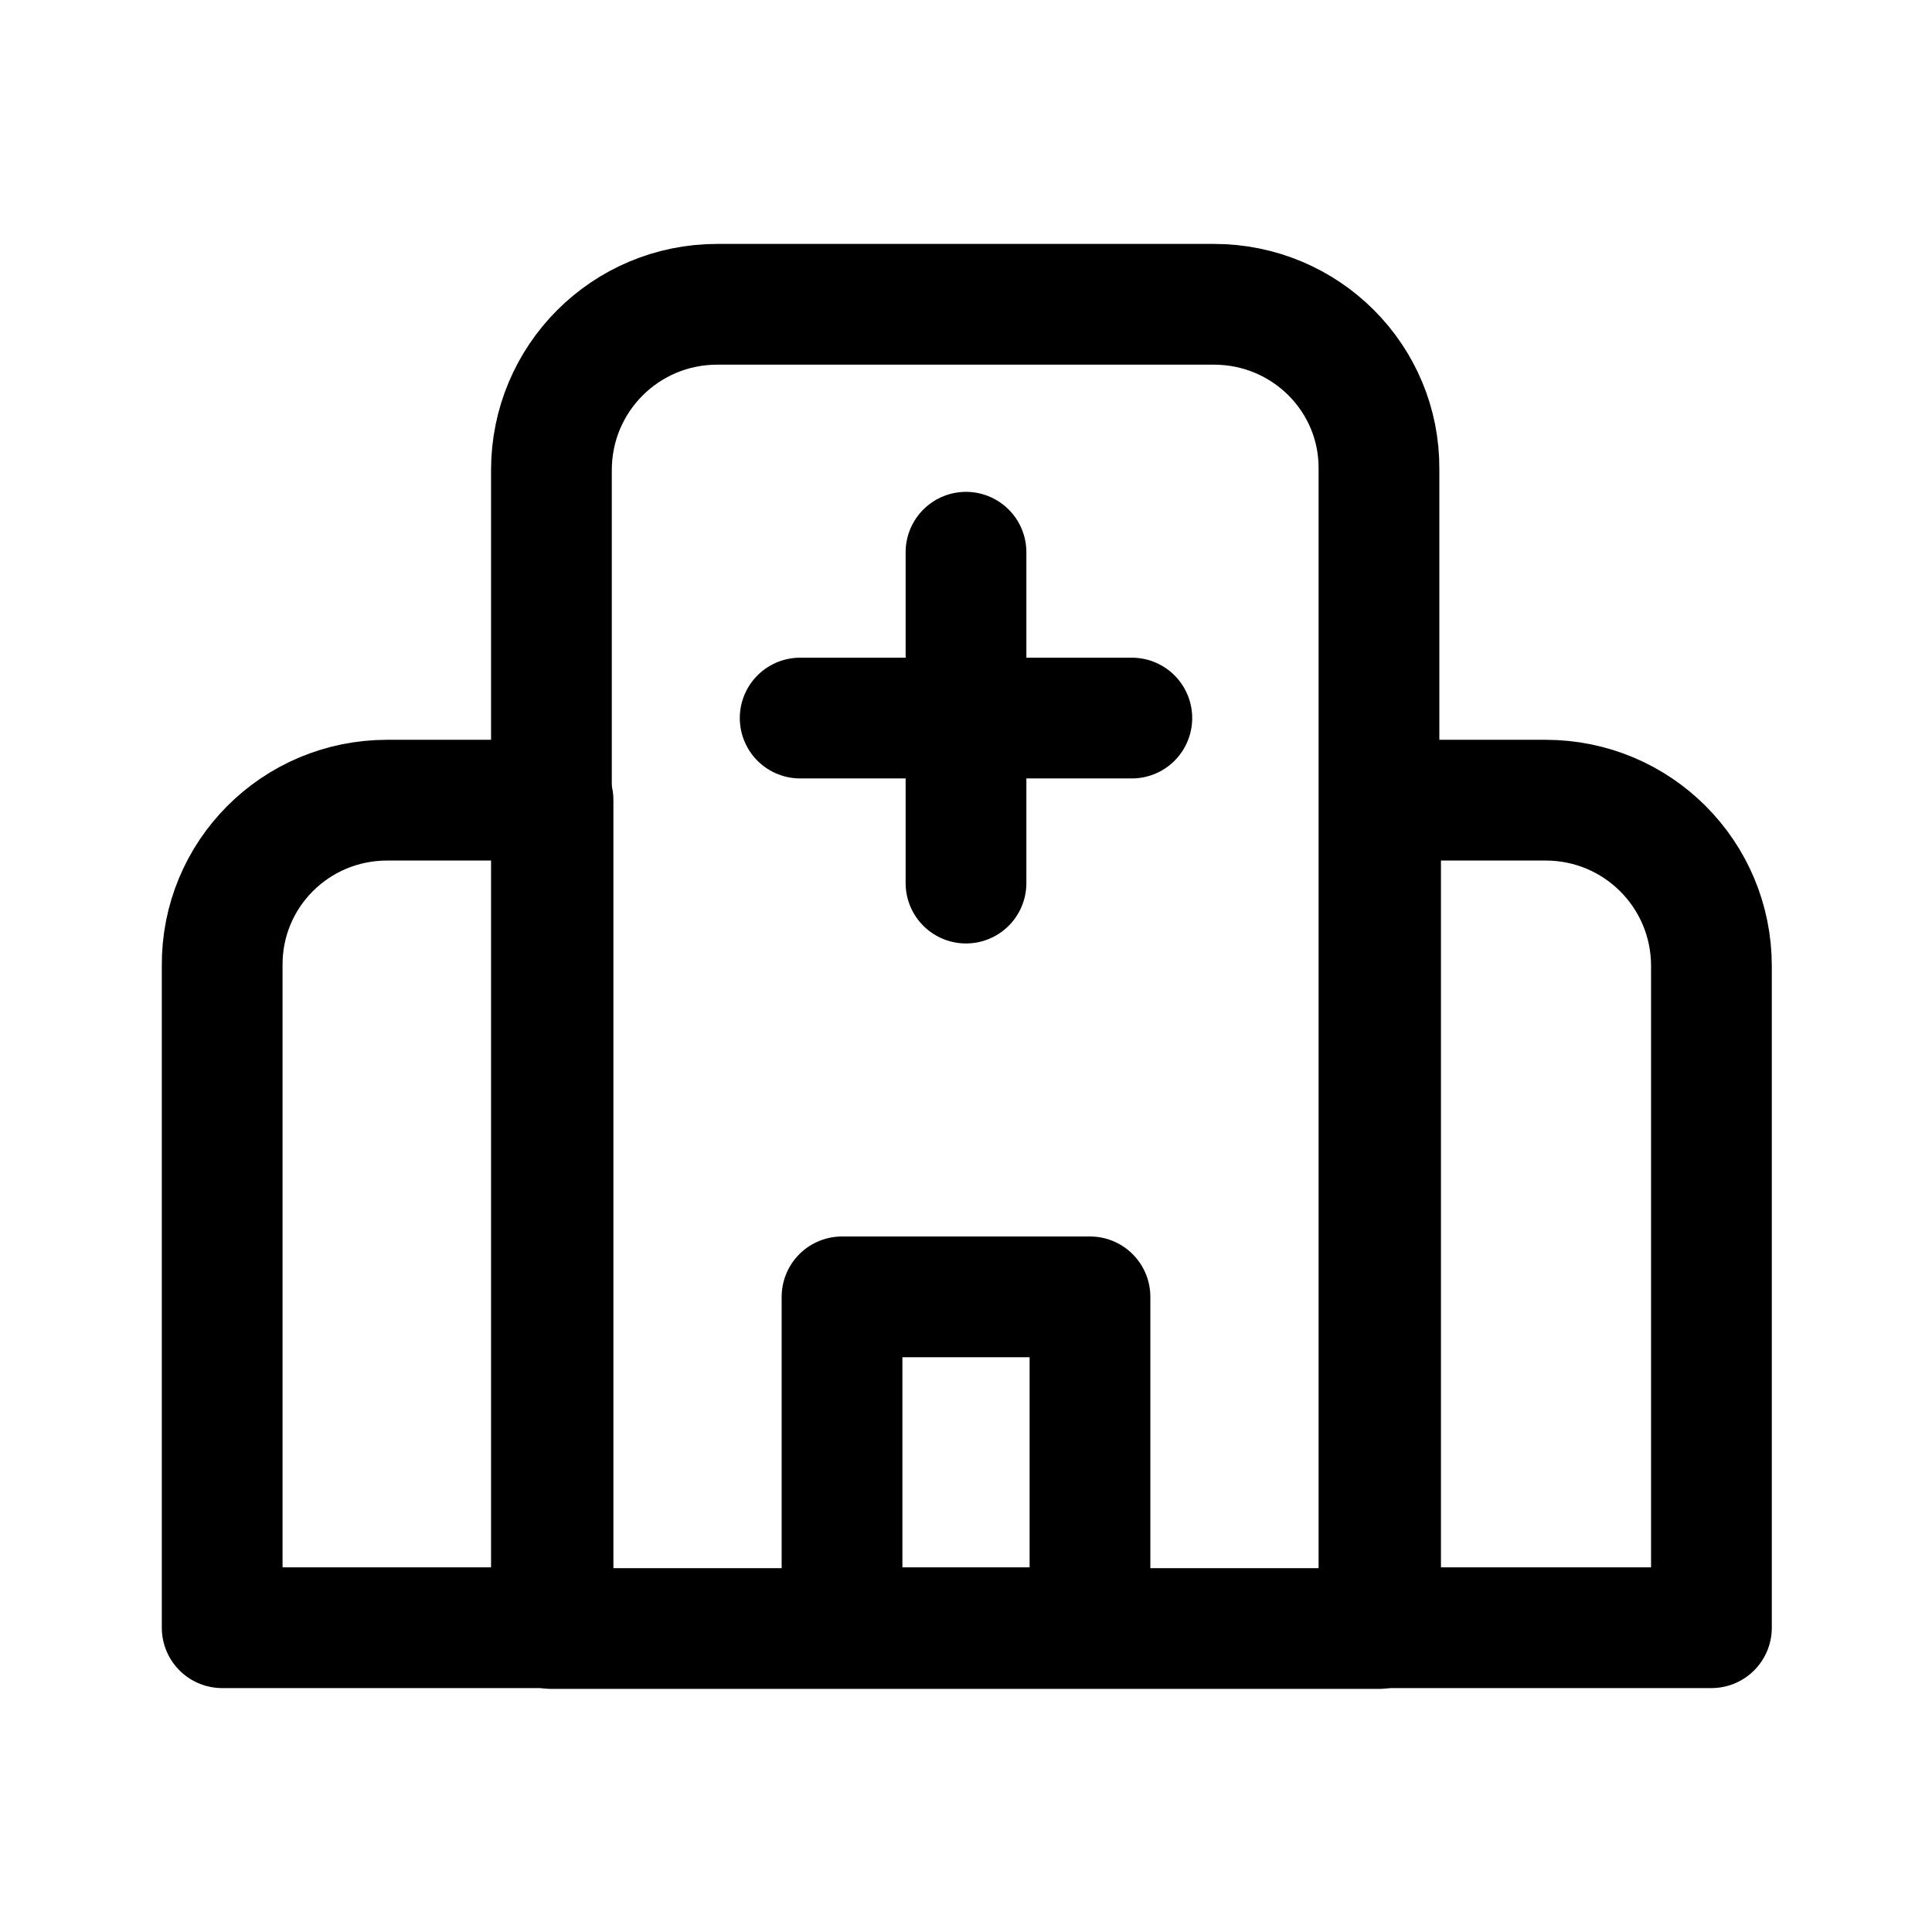 <svg width="24" height="24" viewBox="0 0 24 24" fill="none" xmlns="http://www.w3.org/2000/svg">
<path d="M15.08 3.78H8.91C7.77 3.78 6.85 4.7 6.85 5.84V20.23H17.13V5.83C17.14 4.7 16.22 3.78 15.08 3.78Z" stroke="black" stroke-width="1.5" stroke-linecap="round" stroke-linejoin="round"/>
<path d="M4.81 9.94H6.87V20.22H2.76V12C2.75 10.86 3.67 9.94 4.81 9.94Z" stroke="black" stroke-width="1.5" stroke-linecap="round" stroke-linejoin="round"/>
<path d="M17.14 9.94H19.2C20.34 9.94 21.26 10.86 21.26 12V20.22H17.15V9.94H17.14Z" stroke="black" stroke-width="1.5" stroke-linecap="round" stroke-linejoin="round"/>
<path d="M12 6.86V10.97" stroke="black" stroke-width="1.5" stroke-linecap="round" stroke-linejoin="round"/>
<path d="M14.06 8.92H9.94" stroke="black" stroke-width="1.5" stroke-linecap="round" stroke-linejoin="round"/>
<path d="M13.54 16.11H10.46V20.22H13.54V16.11Z" stroke="black" stroke-width="1.5" stroke-linecap="round" stroke-linejoin="round"/>
</svg>
